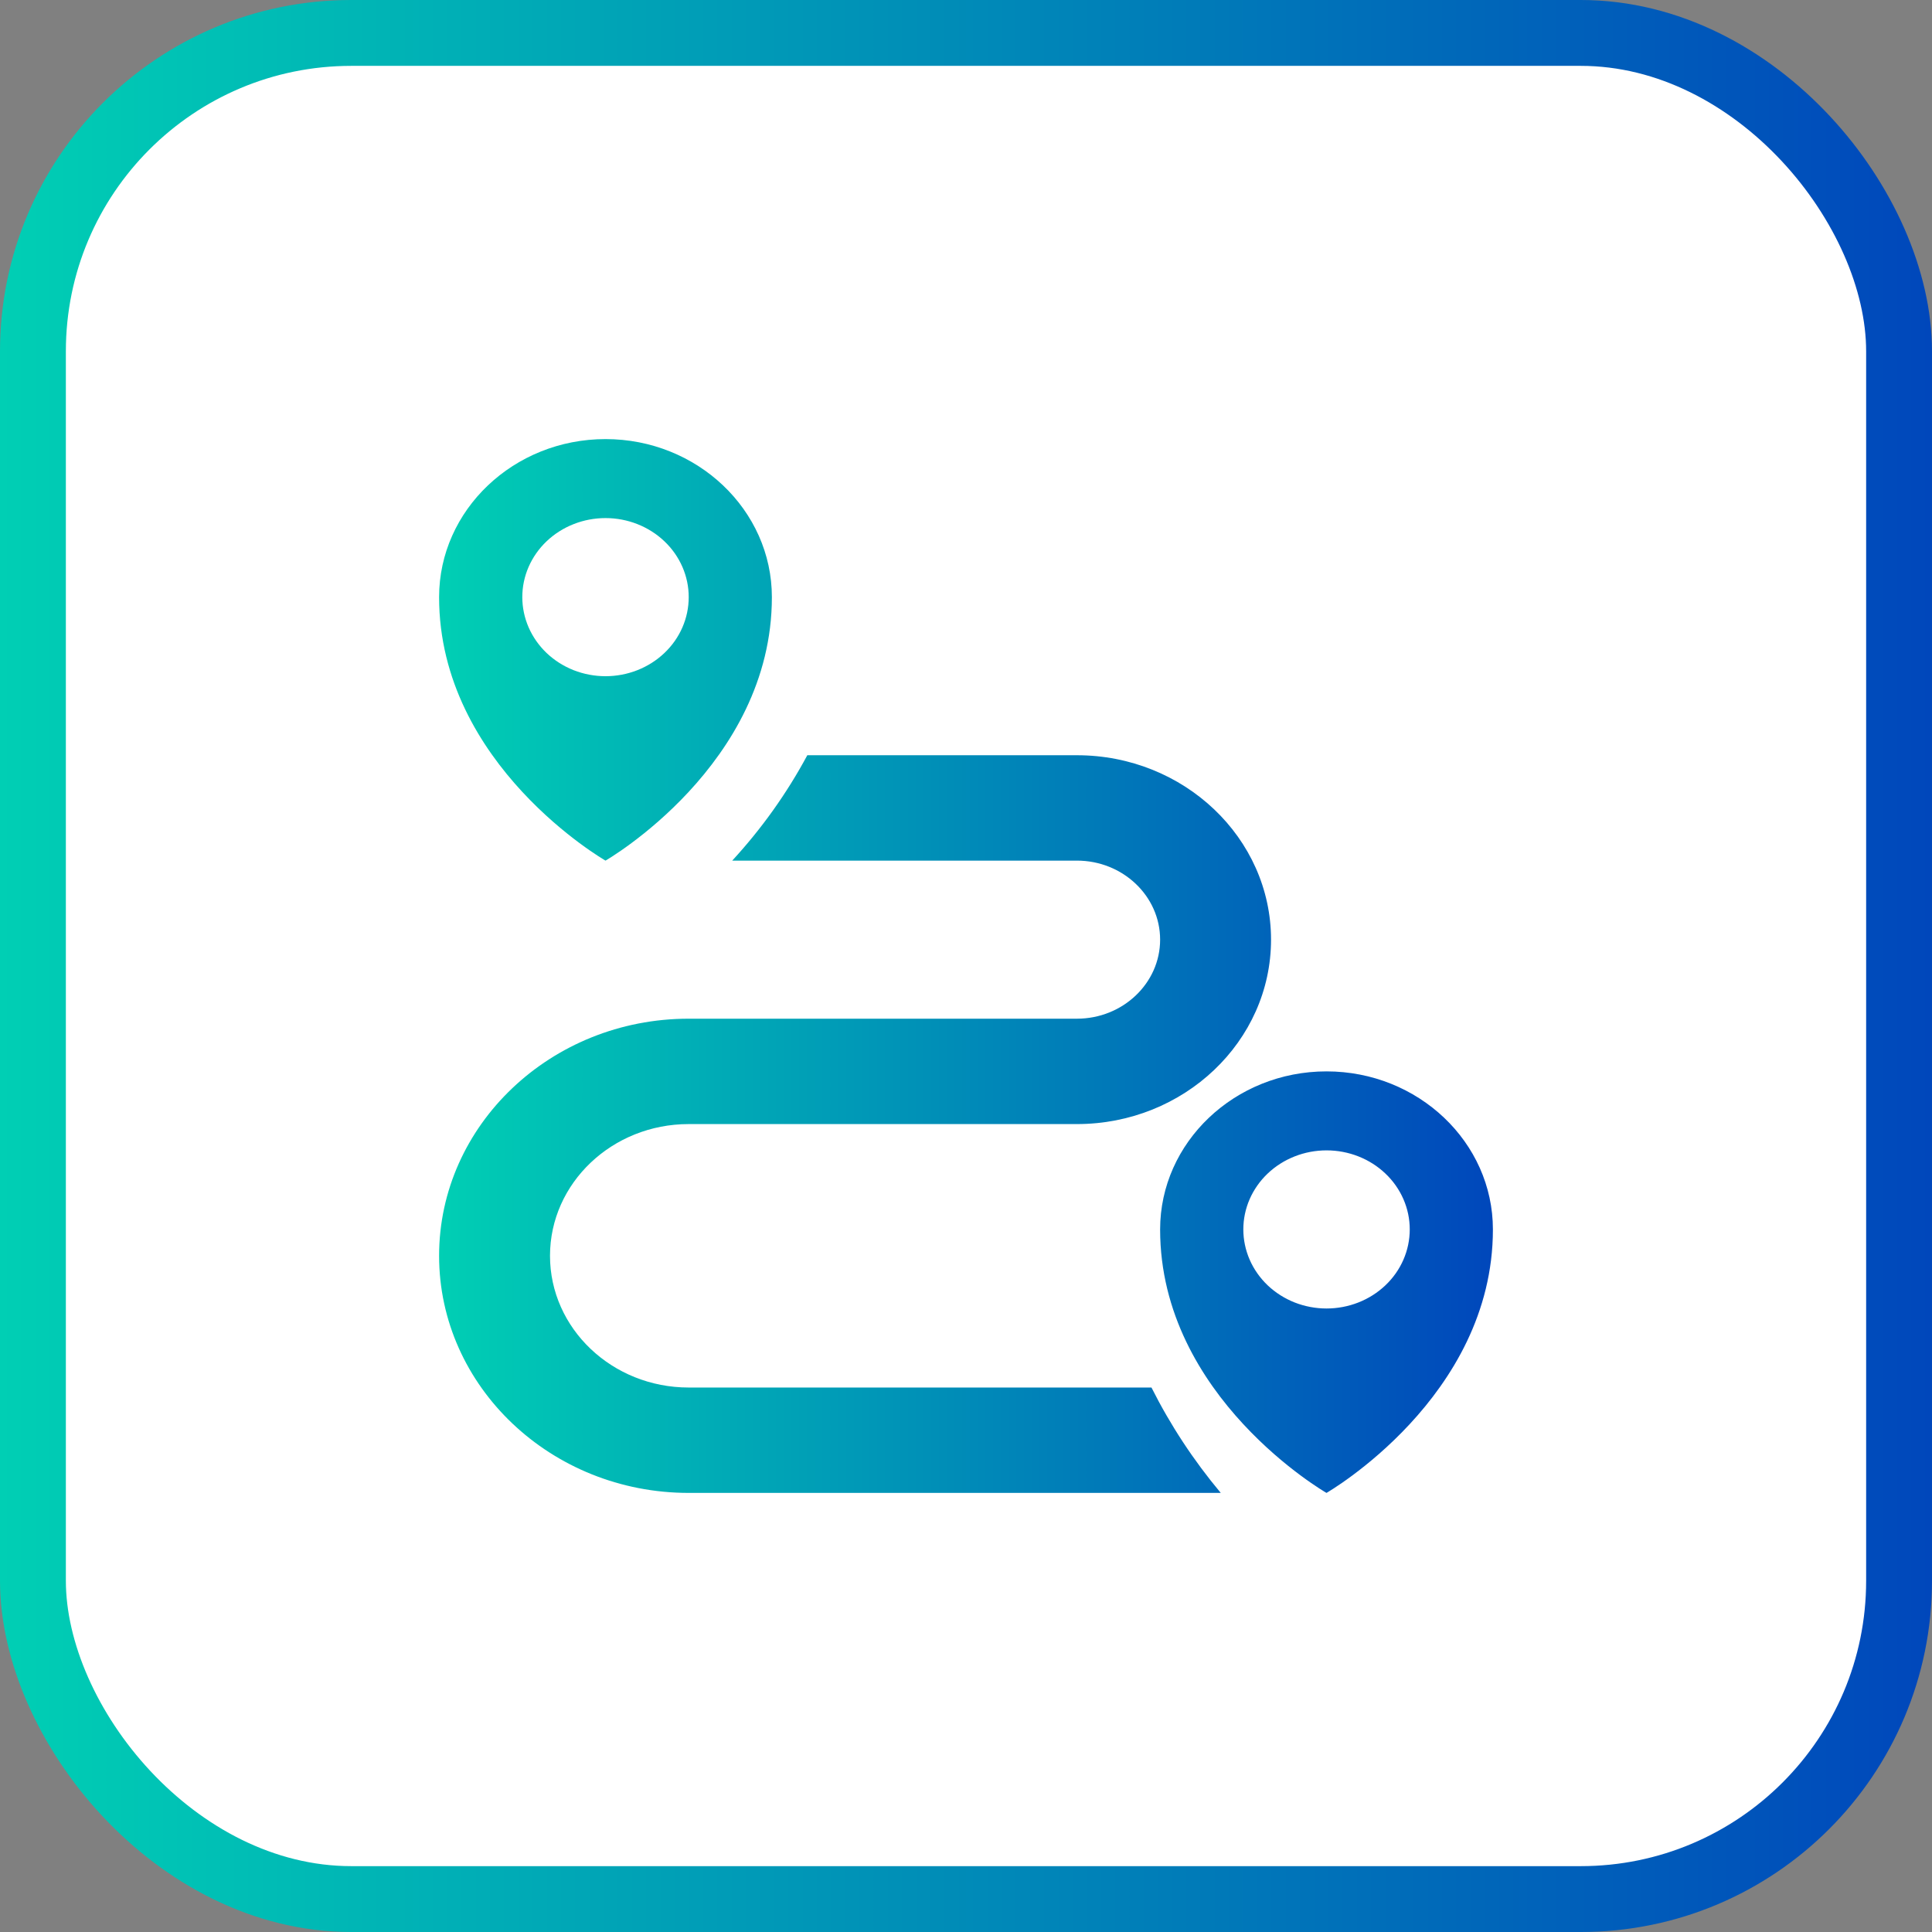 <svg width="44" height="44" viewBox="0 0 44 44" fill="none" xmlns="http://www.w3.org/2000/svg">
<rect x="0" y="0" width="44" height="44" fill="#808080" stroke="none"/>
<rect x="0.75" y="0.75" width="42.5" height="42.5" rx="7.25" fill="white"/>
<rect x="0.75" y="0.75" width="42.5" height="42.5" rx="7.25" stroke="url(#paint0_linear_12976_20509)" stroke-width="1.5"/>
<path fill-rule="evenodd" clip-rule="evenodd" d="M15.684 31.6H26.224C26.653 32.454 27.182 33.259 27.802 34H15.684C12.55 34 10 31.577 10 28.6C10 25.623 12.55 23.2 15.684 23.2H24.526C25.571 23.2 26.421 22.392 26.421 21.4C26.421 20.408 25.571 19.6 24.526 19.6H16.676C17.348 18.87 17.922 18.064 18.386 17.2H24.526C26.964 17.2 28.947 19.084 28.947 21.4C28.947 23.716 26.964 25.6 24.526 25.6H15.684C13.942 25.6 12.526 26.945 12.526 28.6C12.526 30.255 13.942 31.6 15.684 31.6ZM10 13.6C10 11.615 11.7 10 13.79 10C15.879 10 17.579 11.615 17.579 13.6C17.579 17.424 13.79 19.6 13.79 19.6C13.79 19.6 10 17.426 10 13.6ZM13.064 15.263C13.294 15.353 13.541 15.4 13.79 15.4C14.292 15.4 14.774 15.211 15.13 14.873C15.486 14.536 15.685 14.078 15.685 13.6C15.686 13.123 15.486 12.664 15.131 12.327C14.775 11.989 14.293 11.799 13.791 11.799C13.542 11.799 13.295 11.845 13.065 11.936C12.835 12.026 12.626 12.159 12.45 12.326C12.274 12.493 12.135 12.691 12.039 12.91C11.944 13.128 11.895 13.362 11.895 13.599C11.895 13.835 11.944 14.069 12.039 14.288C12.134 14.506 12.274 14.705 12.449 14.872C12.625 15.039 12.834 15.172 13.064 15.263ZM26.421 28C26.421 26.015 28.121 24.4 30.21 24.4C32.3 24.4 34 26.015 34 28C34 31.824 30.21 34 30.21 34C30.21 34 26.421 31.826 26.421 28ZM29.485 29.663C29.715 29.753 29.962 29.8 30.21 29.8C30.713 29.8 31.195 29.611 31.551 29.273C31.907 28.936 32.106 28.477 32.106 28C32.107 27.523 31.907 27.064 31.552 26.727C31.197 26.389 30.715 26.199 30.212 26.199C29.963 26.199 29.716 26.245 29.486 26.336C29.256 26.426 29.047 26.559 28.871 26.726C28.695 26.893 28.556 27.091 28.46 27.31C28.365 27.528 28.316 27.762 28.316 27.999C28.316 28.235 28.365 28.469 28.46 28.688C28.555 28.906 28.695 29.105 28.87 29.272C29.046 29.439 29.255 29.572 29.485 29.663Z" fill="url(#paint1_linear_12976_20509)"/>
<defs>
<linearGradient id="paint0_linear_12976_20509" x1="0" y1="22" x2="44" y2="22" gradientUnits="userSpaceOnUse">
<stop stop-color="#00CFB4"/>
<stop offset="1" stop-color="#0047BB"/>
</linearGradient>
<linearGradient id="paint1_linear_12976_20509" x1="10" y1="22" x2="34" y2="22" gradientUnits="userSpaceOnUse">
<stop stop-color="#00CFB4"/>
<stop offset="1" stop-color="#0047BB"/>
</linearGradient>
</defs>
</svg>
